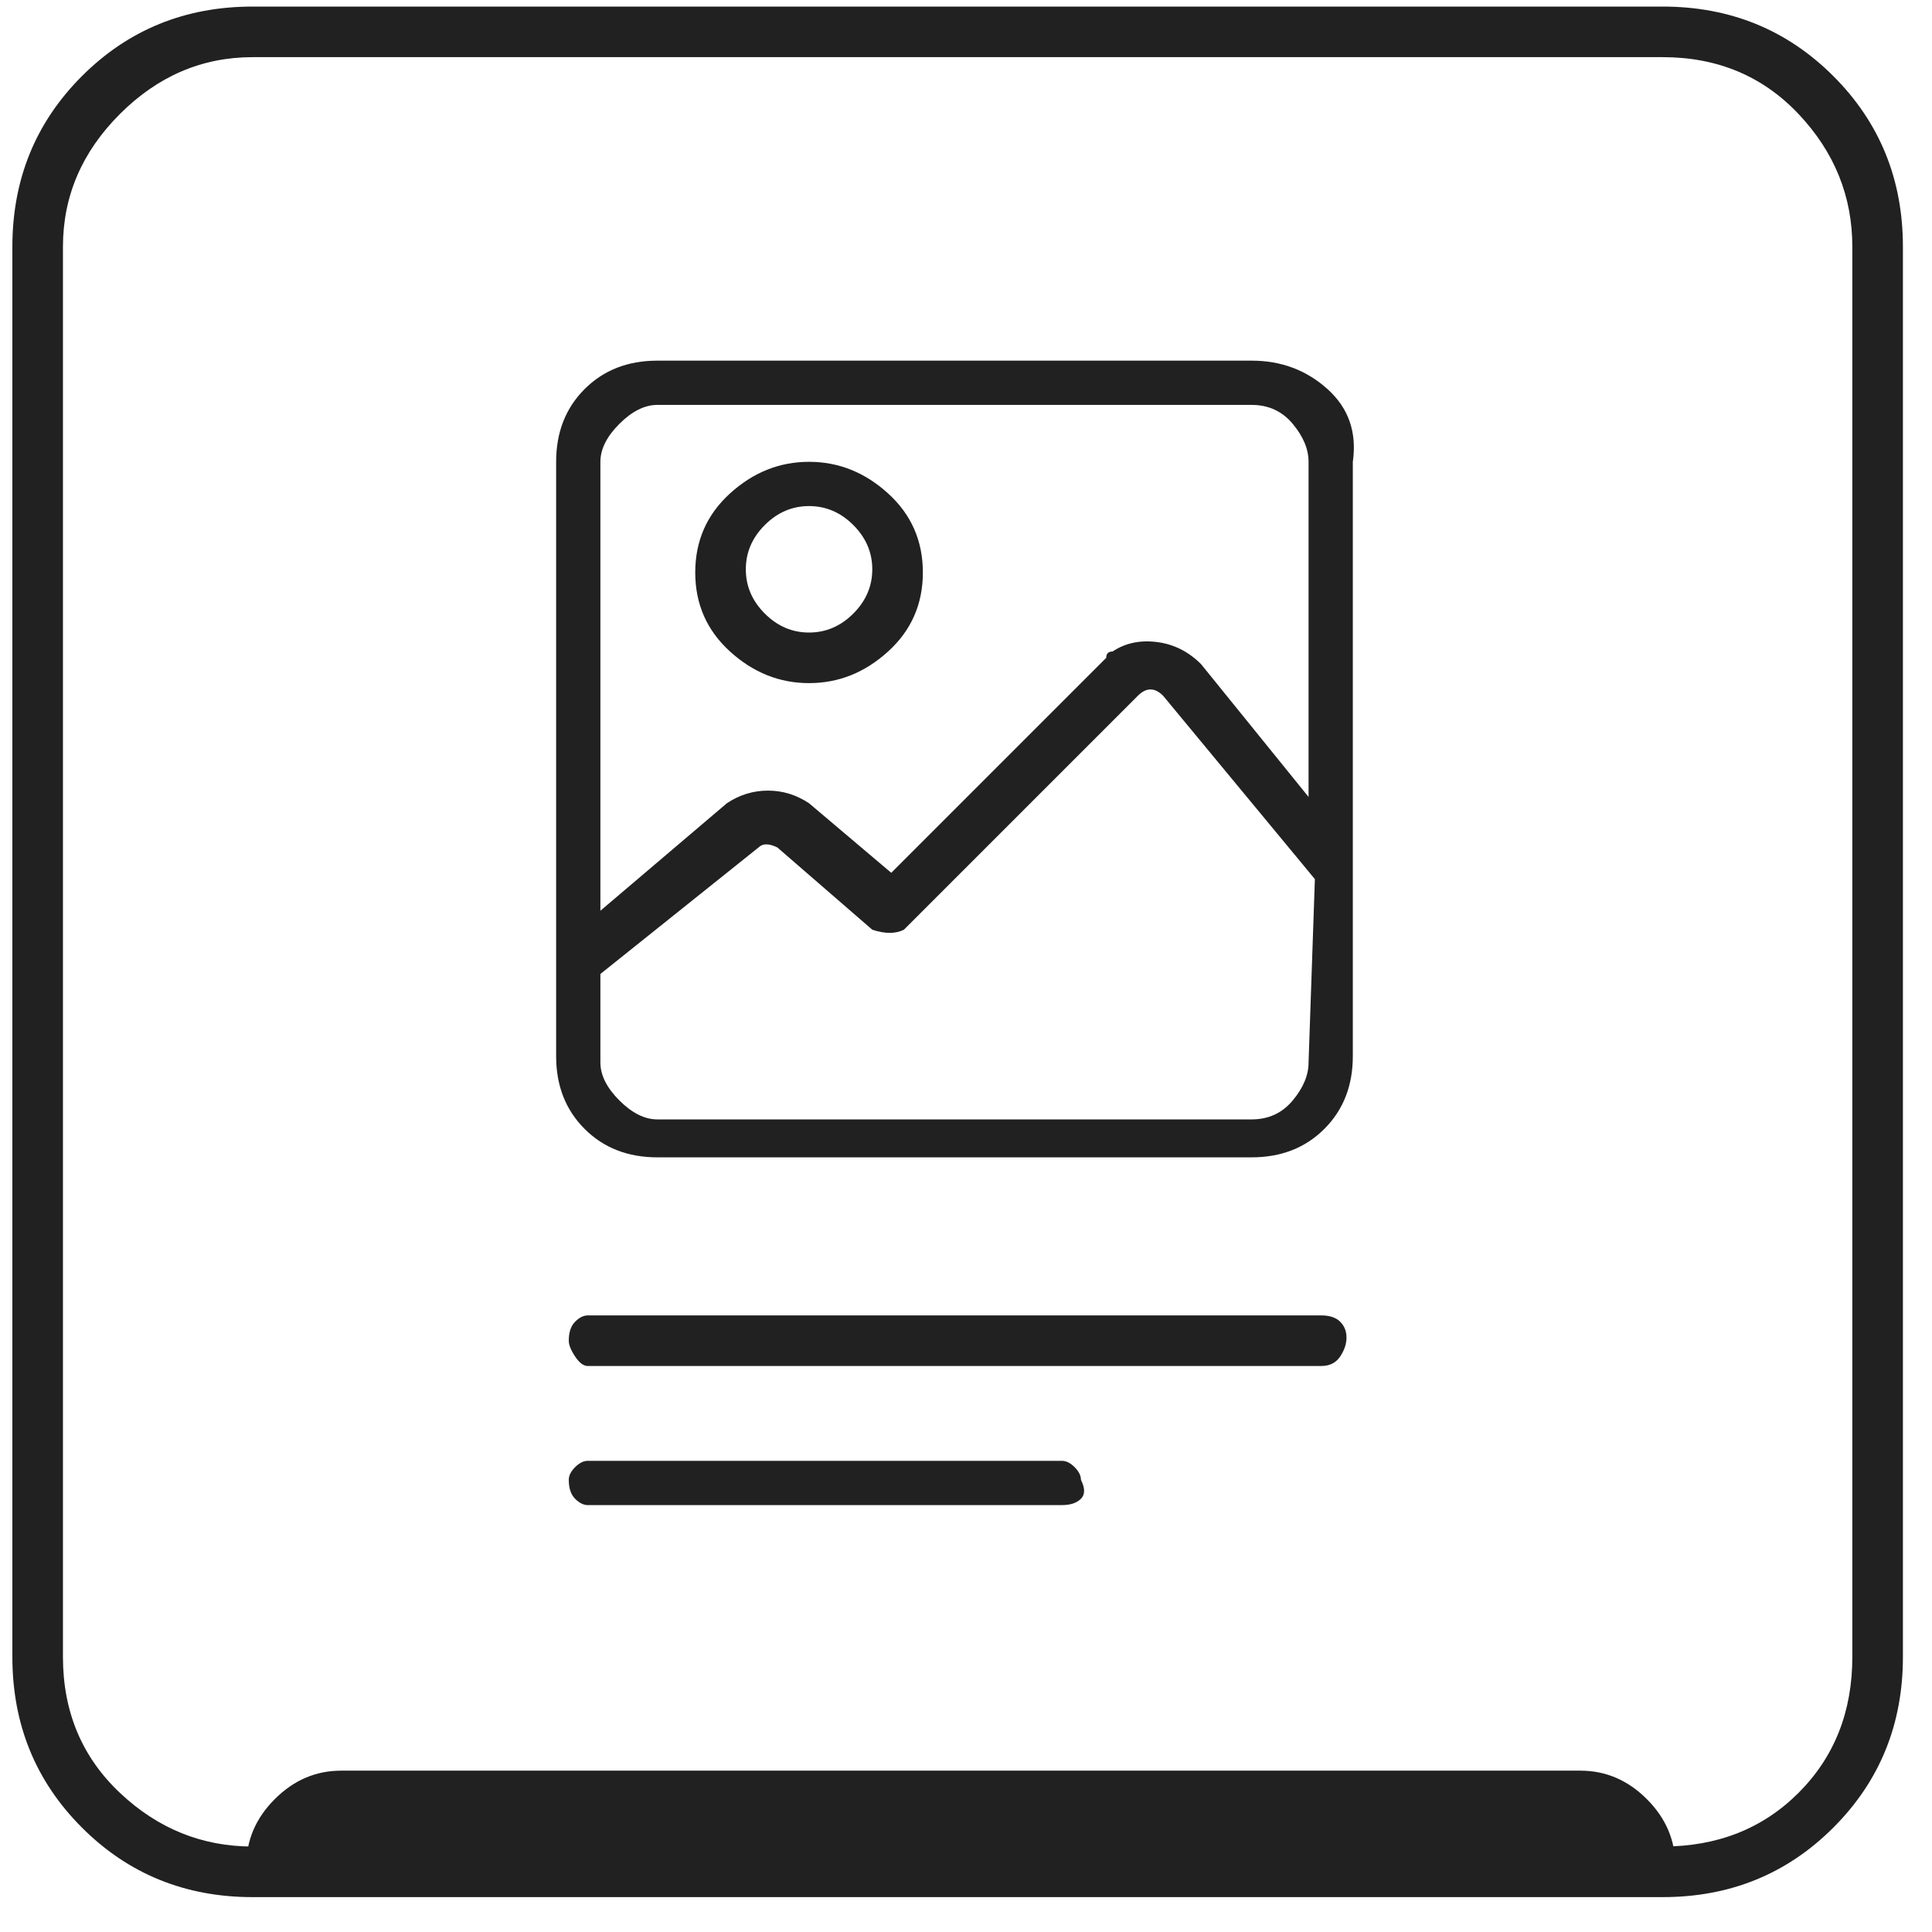 <svg width="55" height="55" viewBox="0 0 55 55" fill="none" xmlns="http://www.w3.org/2000/svg">
<path d="M7.192 0.187H47.332C49.252 0.187 50.872 0.847 52.192 2.167C53.512 3.487 54.172 5.107 54.172 7.027V47.167C54.172 49.087 53.512 50.707 52.192 52.027C50.872 53.347 49.252 54.007 47.332 54.007H7.192C5.272 54.007 3.652 53.347 2.332 52.027C1.012 50.707 0.352 49.087 0.352 47.167V7.027C0.352 5.107 1.012 3.487 2.332 2.167C3.652 0.847 5.272 0.187 7.192 0.187ZM47.332 52.567C48.892 52.567 50.182 52.057 51.202 51.037C52.222 50.017 52.732 48.727 52.732 47.167V7.027C52.732 5.587 52.222 4.327 51.202 3.247C50.182 2.167 48.892 1.627 47.332 1.627H7.192C5.752 1.627 4.492 2.167 3.412 3.247C2.332 4.327 1.792 5.587 1.792 7.027V47.167C1.792 48.727 2.332 50.017 3.412 51.037C4.492 52.057 5.752 52.567 7.192 52.567H47.332ZM9.712 50.407H44.992C45.712 50.407 46.342 50.677 46.882 51.217C47.422 51.757 47.692 52.387 47.692 53.107H7.012C7.012 52.387 7.282 51.757 7.822 51.217C8.362 50.677 8.992 50.407 9.712 50.407ZM37.612 38.887H16.732C16.612 38.887 16.492 38.797 16.372 38.617C16.252 38.437 16.192 38.287 16.192 38.167C16.192 37.927 16.252 37.747 16.372 37.627C16.492 37.507 16.612 37.447 16.732 37.447H37.612C37.852 37.447 38.032 37.507 38.152 37.627C38.272 37.747 38.332 37.897 38.332 38.077C38.332 38.257 38.272 38.437 38.152 38.617C38.032 38.797 37.852 38.887 37.612 38.887ZM30.232 42.847H16.732C16.612 42.847 16.492 42.787 16.372 42.667C16.252 42.547 16.192 42.367 16.192 42.127C16.192 42.007 16.252 41.887 16.372 41.767C16.492 41.647 16.612 41.587 16.732 41.587H30.232C30.352 41.587 30.472 41.647 30.592 41.767C30.712 41.887 30.772 42.007 30.772 42.127C30.892 42.367 30.892 42.547 30.772 42.667C30.652 42.787 30.472 42.847 30.232 42.847ZM35.632 10.267H18.712C17.872 10.267 17.182 10.537 16.642 11.077C16.102 11.617 15.832 12.307 15.832 13.147V30.067C15.832 30.907 16.102 31.597 16.642 32.137C17.182 32.677 17.872 32.947 18.712 32.947H35.632C36.472 32.947 37.162 32.677 37.702 32.137C38.242 31.597 38.512 30.907 38.512 30.067V13.147C38.632 12.307 38.392 11.617 37.792 11.077C37.192 10.537 36.472 10.267 35.632 10.267ZM37.252 30.247C37.252 30.607 37.102 30.967 36.802 31.327C36.502 31.687 36.112 31.867 35.632 31.867H18.712C18.352 31.867 17.992 31.687 17.632 31.327C17.272 30.967 17.092 30.607 17.092 30.247V27.727L21.592 24.127C21.712 24.007 21.892 24.007 22.132 24.127L24.832 26.467C25.192 26.587 25.492 26.587 25.732 26.467L32.392 19.807C32.632 19.567 32.872 19.567 33.112 19.807L37.432 25.027L37.252 30.247ZM37.252 22.687L34.192 18.907C33.832 18.547 33.412 18.337 32.932 18.277C32.452 18.217 32.032 18.307 31.672 18.547C31.552 18.547 31.492 18.607 31.492 18.727L25.372 24.847L23.032 22.867C22.672 22.627 22.282 22.507 21.862 22.507C21.442 22.507 21.052 22.627 20.692 22.867L17.092 25.927V13.147C17.092 12.787 17.272 12.427 17.632 12.067C17.992 11.707 18.352 11.527 18.712 11.527H35.632C36.112 11.527 36.502 11.707 36.802 12.067C37.102 12.427 37.252 12.787 37.252 13.147V22.687ZM23.032 13.147C22.192 13.147 21.442 13.447 20.782 14.047C20.122 14.647 19.792 15.397 19.792 16.297C19.792 17.197 20.122 17.947 20.782 18.547C21.442 19.147 22.192 19.447 23.032 19.447C23.872 19.447 24.622 19.147 25.282 18.547C25.942 17.947 26.272 17.197 26.272 16.297C26.272 15.397 25.942 14.647 25.282 14.047C24.622 13.447 23.872 13.147 23.032 13.147ZM23.032 18.007C22.552 18.007 22.132 17.827 21.772 17.467C21.412 17.107 21.232 16.687 21.232 16.207C21.232 15.727 21.412 15.307 21.772 14.947C22.132 14.587 22.552 14.407 23.032 14.407C23.512 14.407 23.932 14.587 24.292 14.947C24.652 15.307 24.832 15.727 24.832 16.207C24.832 16.687 24.652 17.107 24.292 17.467C23.932 17.827 23.512 18.007 23.032 18.007Z" fill="#212121"/>
</svg>
